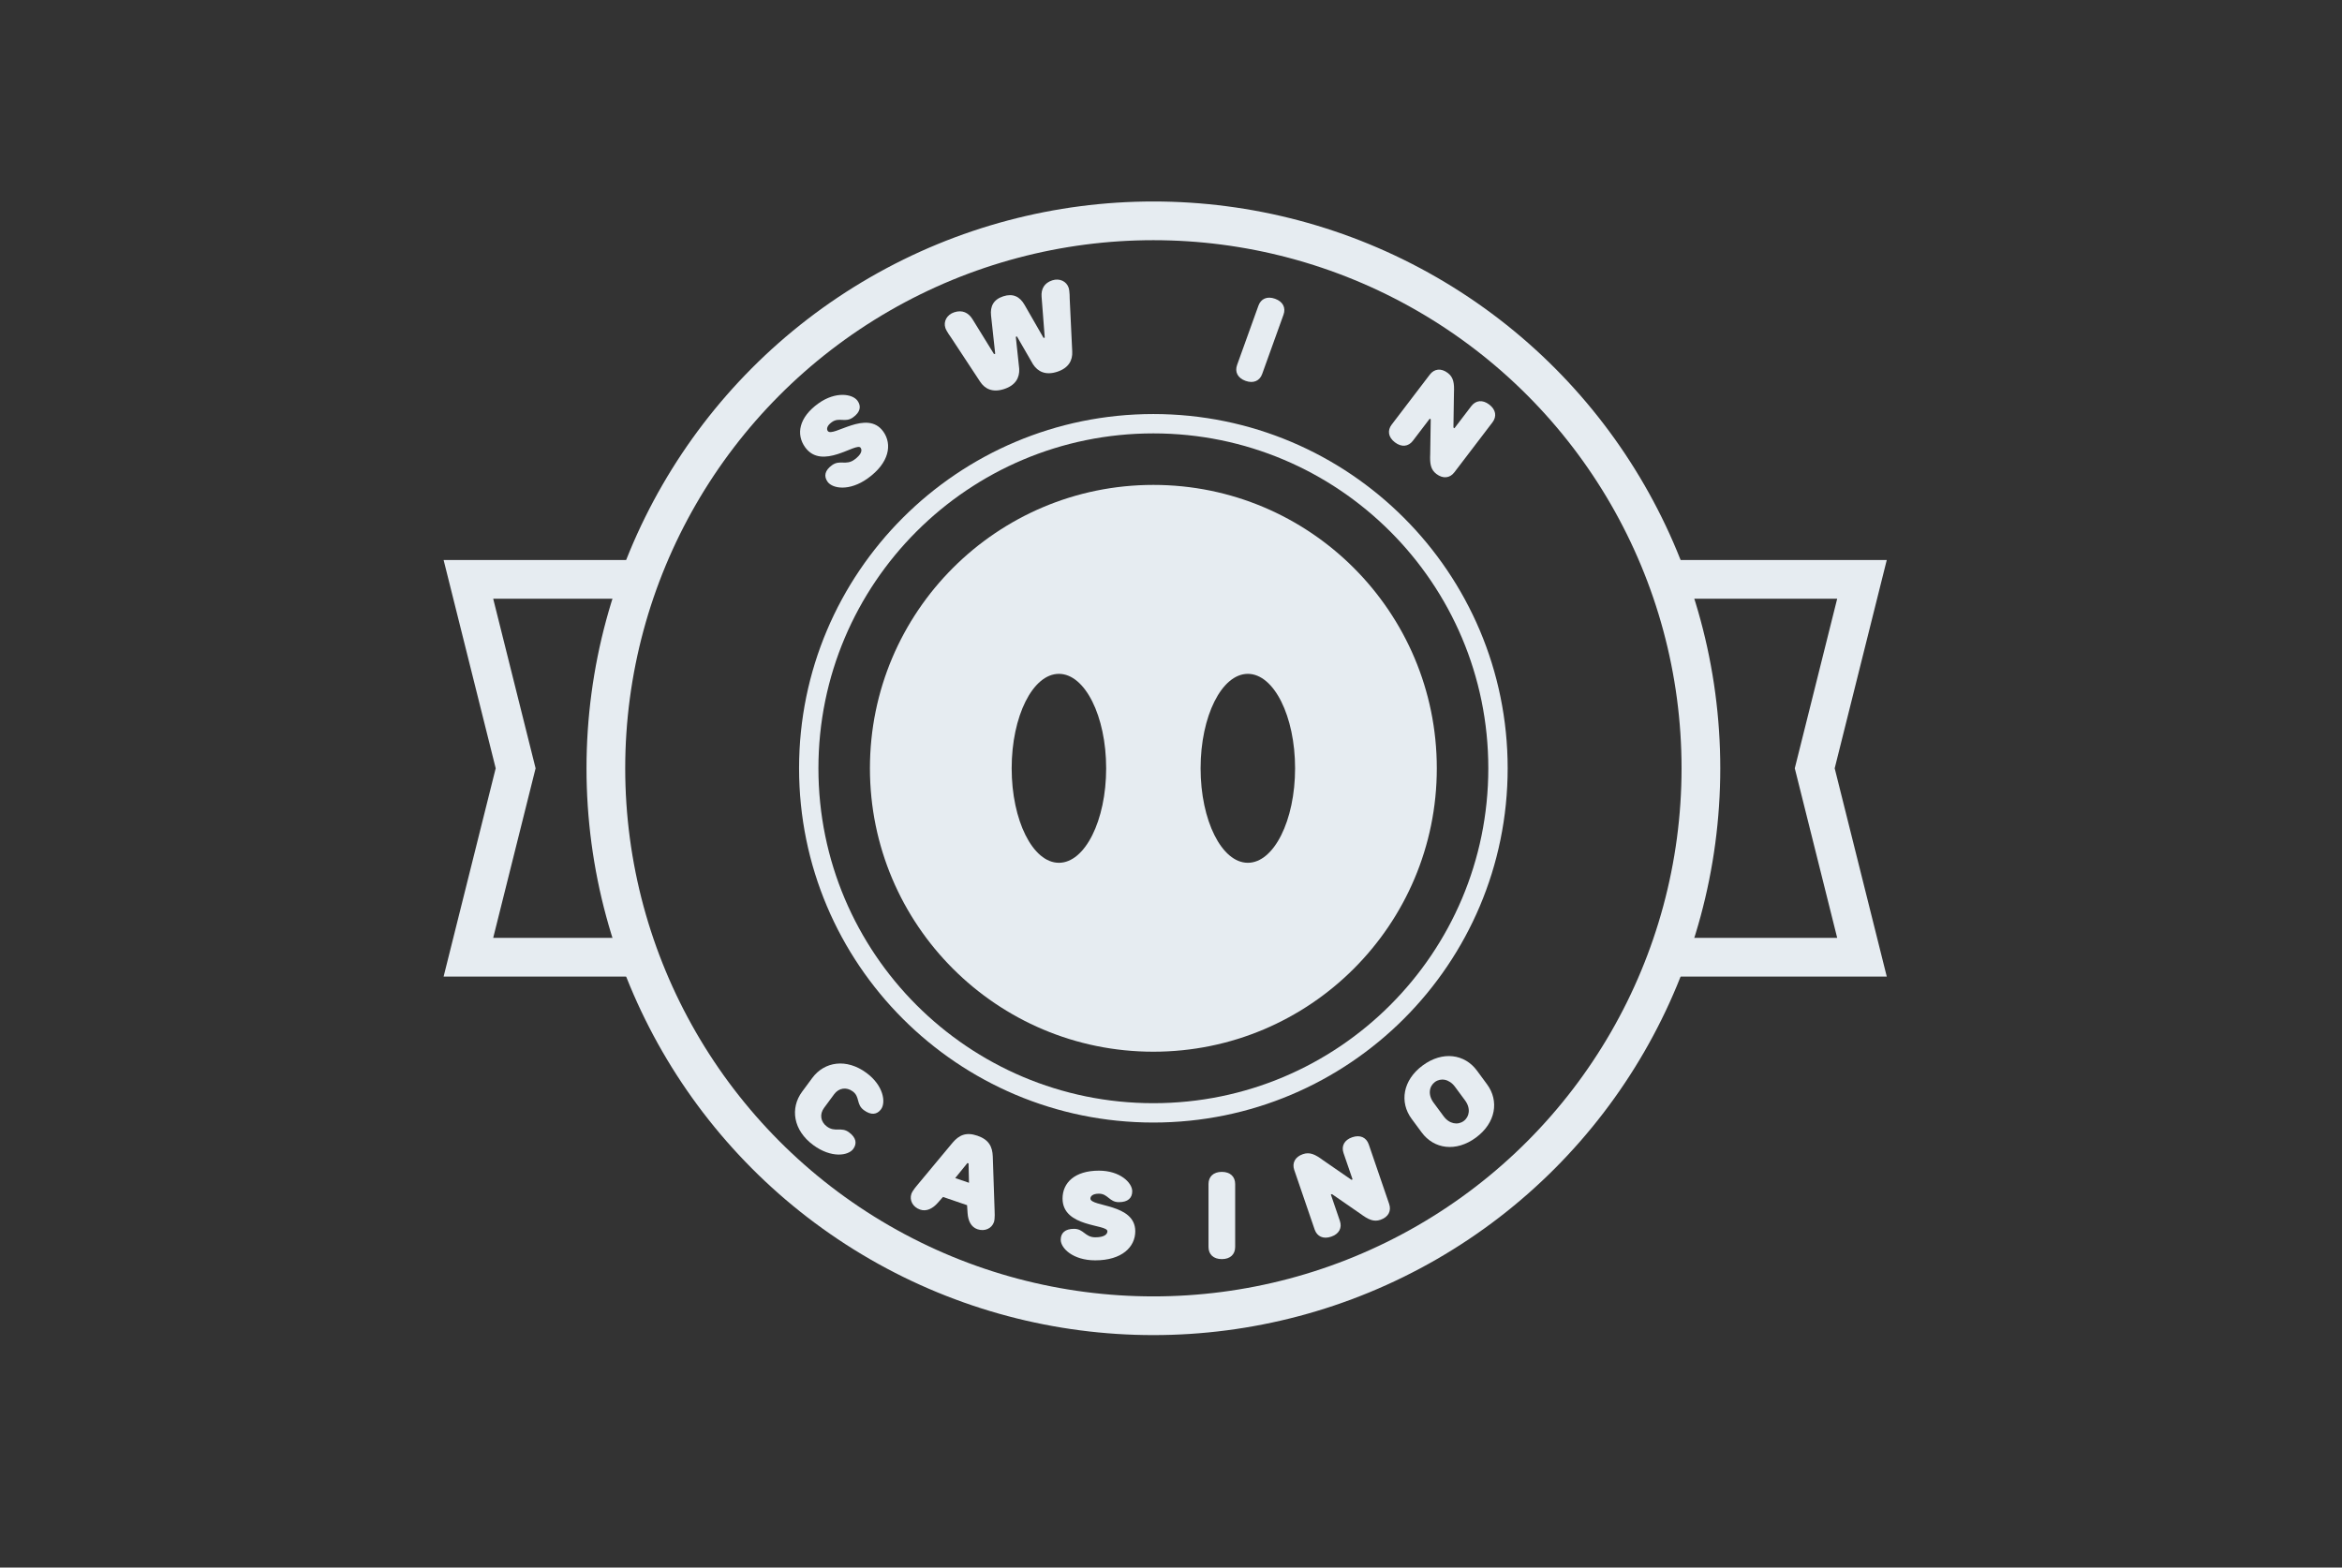 <svg width="121" height="81" viewBox="0 0 121 81" fill="none" xmlns="http://www.w3.org/2000/svg">
<rect x="0" y="0" width="121" height="81" fill="#333333" stroke="none"/>
<circle cx="59.59" cy="39.699" r="28.288" stroke="#E6ECF1" stroke-width="2"/>
<path d="M77.394 39.699C77.394 49.532 69.423 57.504 59.589 57.504C49.756 57.504 41.784 49.532 41.784 39.699C41.784 29.865 49.756 21.894 59.589 21.894C69.423 21.894 77.394 29.865 77.394 39.699Z" stroke="#E6ECF1"/>
<path d="M32.437 29.936H24.2L26.641 39.699L24.2 49.462H32.437M86.742 29.936H96.2L93.759 39.699L96.2 49.462H86.742" stroke="#E6ECF1" stroke-width="2"/>
<path d="M44.463 23.136C44.554 23.263 44.517 23.481 44.136 23.755C43.703 24.064 43.397 23.744 42.989 24.035C42.607 24.308 42.556 24.614 42.757 24.894C43.012 25.251 43.885 25.396 44.827 24.722C45.948 23.921 46.108 22.96 45.634 22.298C44.797 21.127 43.021 22.627 42.767 22.27C42.694 22.169 42.723 21.994 42.977 21.812C43.359 21.539 43.665 21.859 44.072 21.567C44.455 21.294 44.505 20.989 44.305 20.709C44.05 20.352 43.177 20.207 42.285 20.844C41.267 21.572 41.122 22.446 41.595 23.108C42.469 24.33 44.244 22.83 44.463 23.136Z" fill="#E6ECF1"/>
<path d="M41.442 56.409C40.81 57.265 40.982 58.404 42.014 59.166C42.946 59.854 43.822 59.722 44.082 59.37C44.286 59.093 44.24 58.786 43.862 58.507C43.459 58.21 43.149 58.525 42.721 58.209C42.393 57.967 42.334 57.573 42.576 57.246L43.096 56.541C43.338 56.213 43.732 56.154 44.059 56.396C44.437 56.675 44.227 57.064 44.63 57.362C45.008 57.641 45.314 57.595 45.519 57.318C45.779 56.965 45.648 56.09 44.766 55.439C43.733 54.676 42.595 54.848 41.963 55.704L41.442 56.409Z" fill="#E6ECF1"/>
<path d="M49.352 60.873L49.982 60.096L50.041 60.117L50.063 61.117L49.352 60.873ZM48.72 61.848L49.964 62.274L49.99 62.68C50.017 63.086 50.172 63.404 50.498 63.516C50.883 63.648 51.241 63.473 51.353 63.147C51.413 62.969 51.387 62.563 51.387 62.563L51.292 59.751C51.272 59.248 51.091 58.888 50.499 58.685C49.906 58.482 49.548 58.657 49.219 59.041L47.419 61.204C47.419 61.204 47.149 61.508 47.088 61.686C46.976 62.012 47.152 62.37 47.537 62.502C47.862 62.613 48.181 62.457 48.45 62.153L48.72 61.848Z" fill="#E6ECF1"/>
<path d="M57.214 63.621C57.214 63.777 57.057 63.934 56.588 63.934C56.056 63.934 55.993 63.496 55.492 63.496C55.023 63.496 54.803 63.715 54.803 64.059C54.803 64.497 55.43 65.124 56.588 65.124C57.965 65.124 58.654 64.435 58.654 63.621C58.654 62.181 56.337 62.369 56.337 61.931C56.337 61.805 56.463 61.68 56.776 61.68C57.245 61.68 57.308 62.118 57.809 62.118C58.278 62.118 58.497 61.899 58.497 61.555C58.497 61.117 57.871 60.49 56.776 60.49C55.523 60.49 54.897 61.117 54.897 61.931C54.897 63.433 57.214 63.245 57.214 63.621Z" fill="#E6ECF1"/>
<path d="M63.815 61.179C63.815 60.804 63.565 60.553 63.126 60.553C62.688 60.553 62.438 60.804 62.438 61.179V64.435C62.438 64.811 62.688 65.061 63.126 65.061C63.565 65.061 63.815 64.811 63.815 64.435V61.179Z" fill="#E6ECF1"/>
<path d="M68.818 61.703L70.291 62.721C70.69 63.014 70.968 63.151 71.324 63.029C71.738 62.887 71.892 62.563 71.772 62.213L70.717 59.133C70.595 58.778 70.277 58.622 69.863 58.764C69.448 58.906 69.292 59.224 69.414 59.58L69.881 60.942L69.822 60.962L68.348 59.945C67.95 59.651 67.671 59.515 67.316 59.637C66.901 59.779 66.748 60.103 66.867 60.452L67.922 63.532C68.044 63.888 68.362 64.043 68.777 63.901C69.191 63.759 69.347 63.441 69.225 63.086L68.759 61.723L68.818 61.703Z" fill="#E6ECF1"/>
<path d="M76.306 55.319C75.674 54.463 74.535 54.292 73.503 55.054C72.47 55.817 72.299 56.955 72.931 57.811L73.452 58.516C74.084 59.373 75.222 59.544 76.255 58.781C77.287 58.019 77.459 56.881 76.826 56.025L76.306 55.319ZM75.693 56.861C75.991 57.264 75.925 57.702 75.623 57.925C75.32 58.148 74.882 58.082 74.585 57.679L74.064 56.974C73.767 56.571 73.833 56.134 74.135 55.91C74.437 55.687 74.875 55.753 75.172 56.156L75.693 56.861Z" fill="#E6ECF1"/>
<path d="M52.541 17.385L53.373 18.826C53.622 19.206 54.022 19.404 54.618 19.211C55.213 19.017 55.42 18.62 55.397 18.167L55.267 15.443C55.267 15.443 55.27 15.047 55.212 14.869C55.105 14.541 54.75 14.361 54.363 14.487C53.947 14.623 53.786 14.938 53.813 15.324L53.977 17.444L53.917 17.463L52.929 15.744C52.688 15.329 52.339 15.146 51.833 15.311C51.327 15.476 51.152 15.829 51.203 16.306L51.417 18.278L51.357 18.297L50.241 16.488C50.035 16.16 49.72 15.999 49.303 16.135C48.916 16.261 48.735 16.616 48.842 16.943C48.9 17.122 49.136 17.44 49.136 17.44L50.635 19.718C50.883 20.098 51.284 20.296 51.879 20.102C52.474 19.909 52.681 19.512 52.658 19.058L52.482 17.404L52.541 17.385Z" fill="#E6ECF1"/>
<path d="M66.313 16.26C66.44 15.906 66.289 15.586 65.877 15.438C65.464 15.289 65.144 15.44 65.017 15.794L63.915 18.857C63.788 19.211 63.938 19.531 64.351 19.68C64.763 19.828 65.084 19.677 65.211 19.323L66.313 16.26Z" fill="#E6ECF1"/>
<path d="M73.919 21.67L73.892 23.46C73.87 23.954 73.911 24.262 74.21 24.489C74.558 24.755 74.913 24.703 75.137 24.409L77.111 21.82C77.338 21.521 77.291 21.17 76.942 20.904C76.594 20.638 76.243 20.686 76.015 20.985L75.142 22.13L75.092 22.092L75.119 20.302C75.141 19.807 75.1 19.5 74.801 19.272C74.453 19.006 74.098 19.059 73.874 19.353L71.9 21.942C71.673 22.241 71.72 22.592 72.069 22.857C72.417 23.123 72.768 23.076 72.996 22.777L73.869 21.632L73.919 21.67Z" fill="#E6ECF1"/>
<path fill-rule="evenodd" clip-rule="evenodd" d="M74.233 39.7C74.233 47.788 67.677 54.344 59.589 54.344C51.502 54.344 44.945 47.788 44.945 39.7C44.945 31.613 51.502 25.056 59.589 25.056C67.677 25.056 74.233 31.613 74.233 39.7ZM57.15 39.7C57.15 42.396 56.057 44.582 54.709 44.582C53.361 44.582 52.268 42.396 52.268 39.7C52.268 37.005 53.361 34.819 54.709 34.819C56.057 34.819 57.15 37.005 57.15 39.7ZM64.47 44.582C65.818 44.582 66.911 42.396 66.911 39.7C66.911 37.005 65.818 34.819 64.47 34.819C63.122 34.819 62.029 37.005 62.029 39.7C62.029 42.396 63.122 44.582 64.47 44.582Z" fill="#E6ECF1"/>
</svg>
